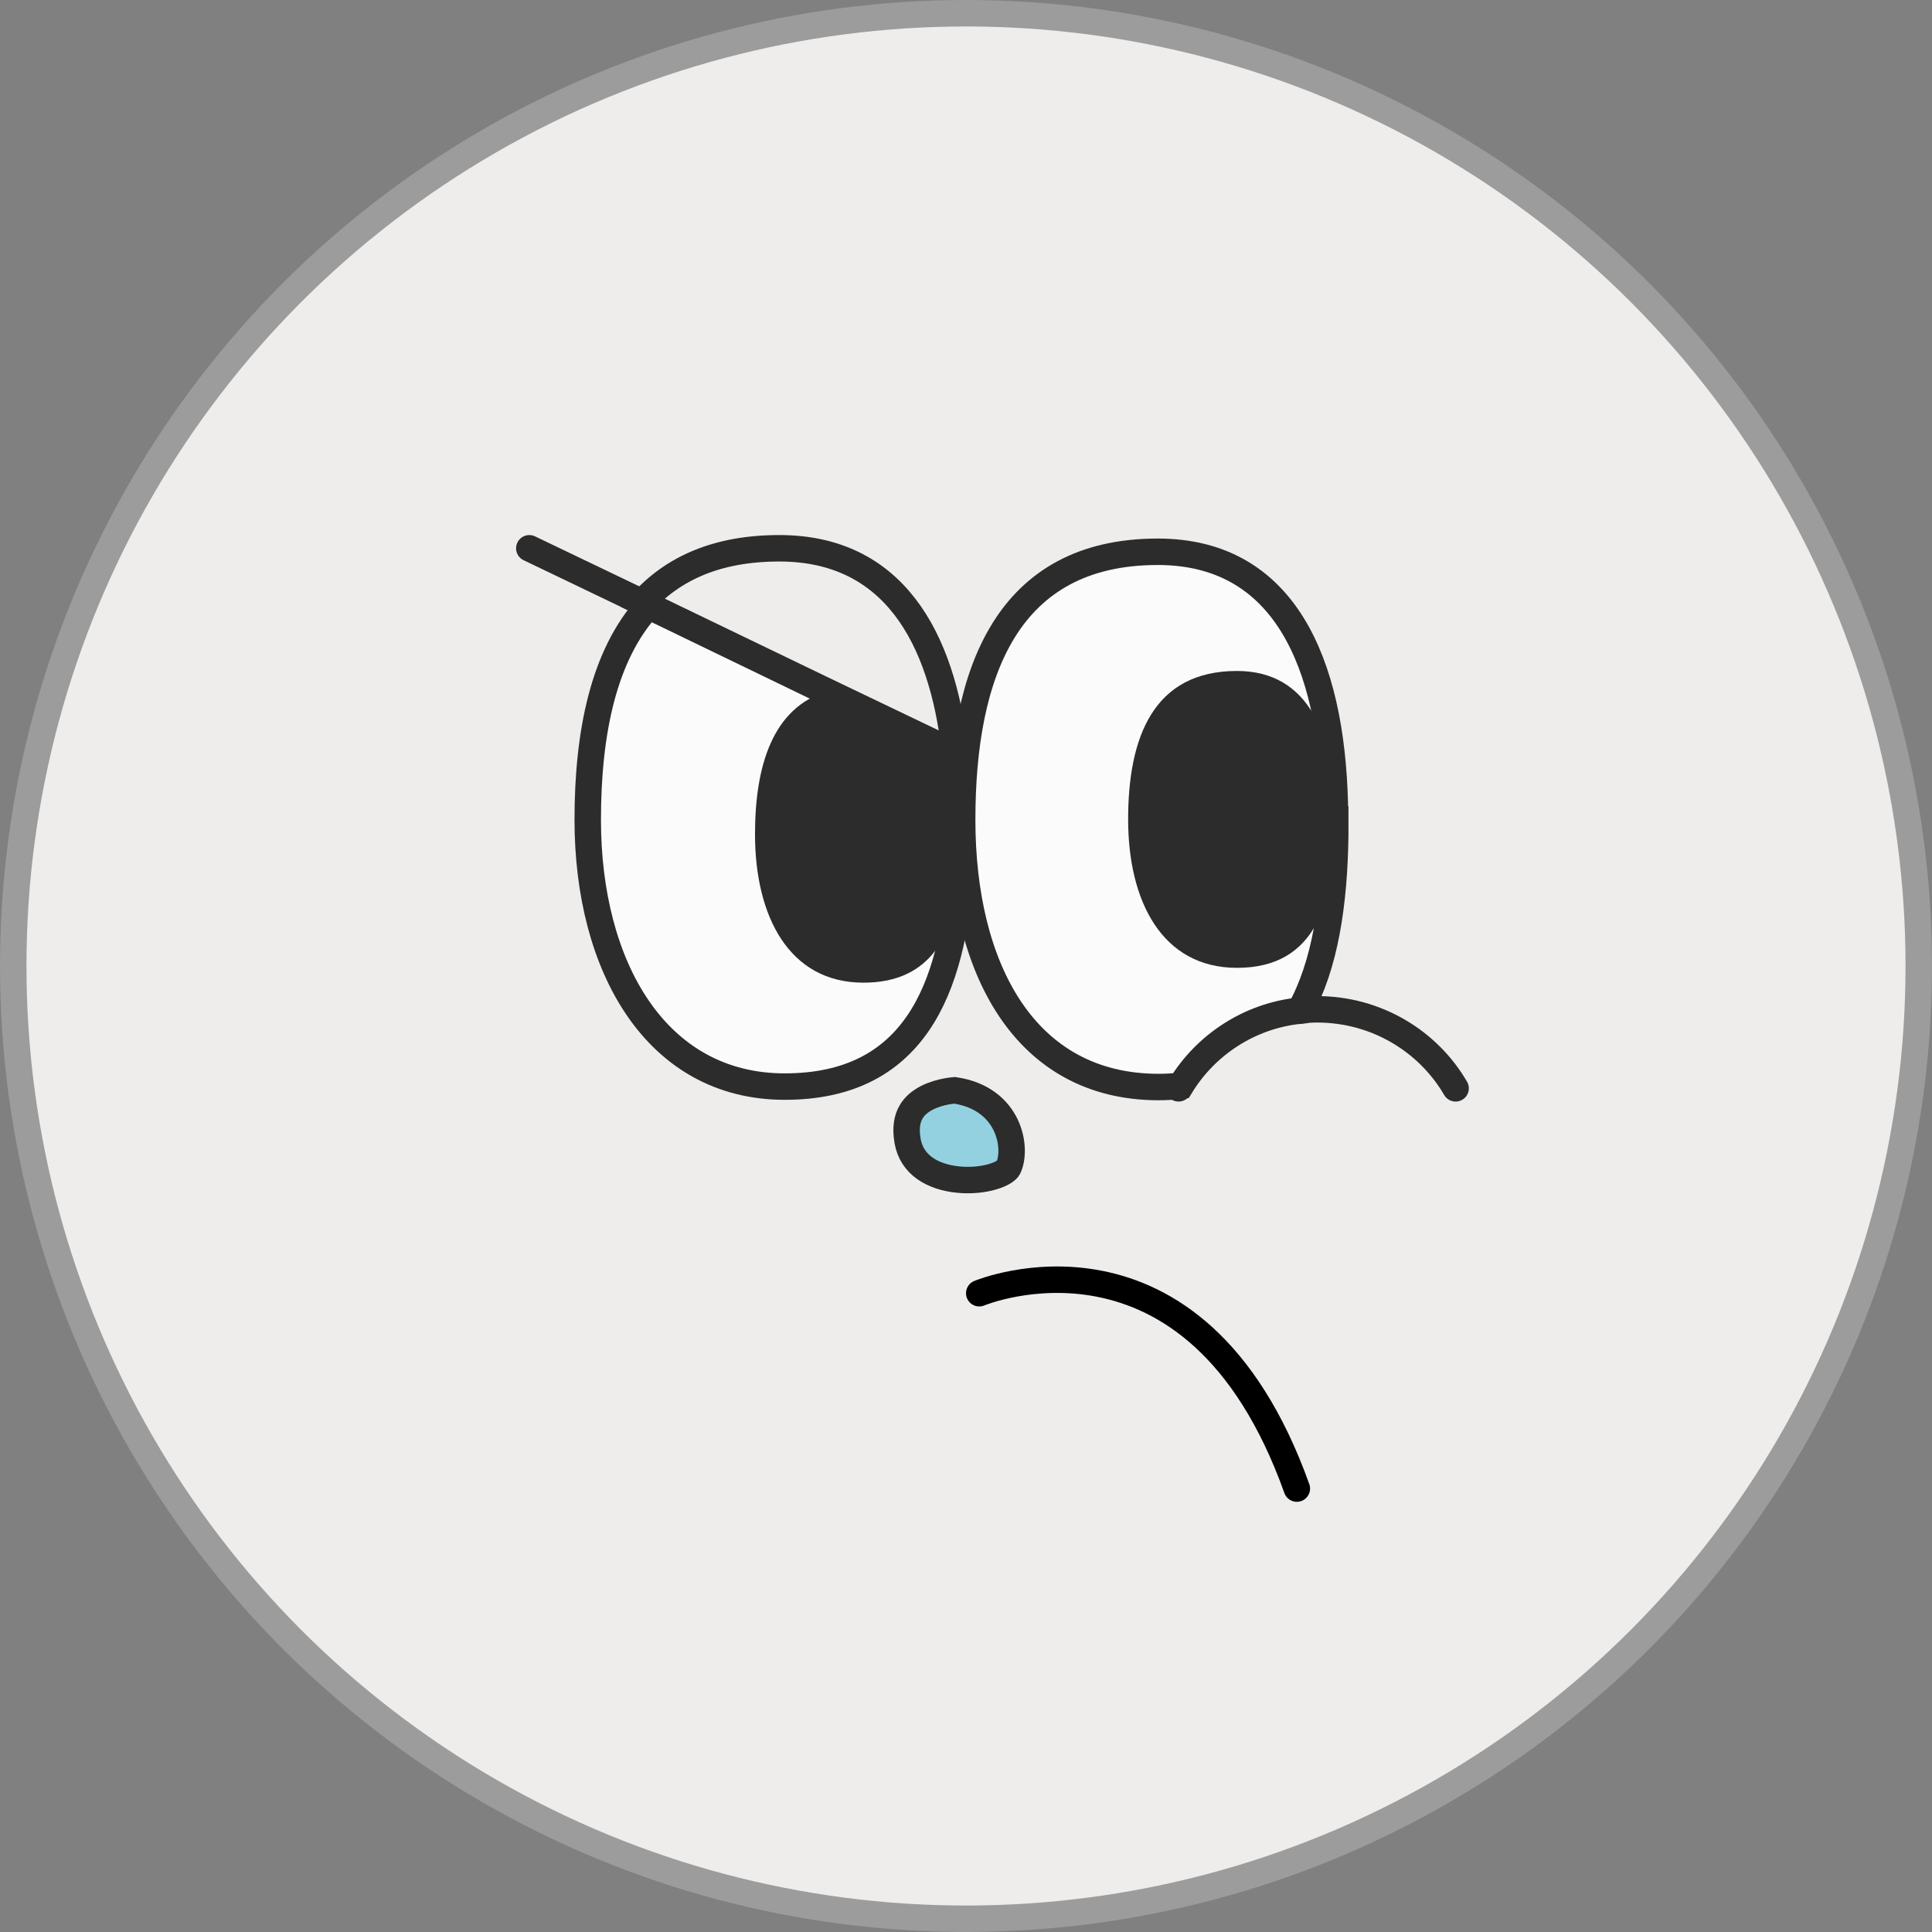 <svg width="62" height="62" viewBox="0 0 62 62" fill="none" xmlns="http://www.w3.org/2000/svg">
<rect x="0" y="0" width="62" height="62" fill="#808080" stroke="none"/>
<g clip-path="url(#clip0_40000418_4985)">
<circle cx="31" cy="31" r="30.575" fill="#EEEDEB" stroke="#9C9C9C" stroke-width="0.849"/>
<path d="M30.862 25.861V26.73C30.862 26.884 30.862 27.024 30.848 27.164C30.848 27.388 30.848 27.598 30.834 27.794C30.592 31.802 29.3 34.87 25.181 34.87C21.062 34.87 18.861 31.031 18.861 26.309C18.861 23.507 19.372 21.013 20.807 19.444L26.516 22.204L30.45 24.082L30.748 24.222C30.805 24.768 30.834 25.301 30.848 25.875L30.862 25.861Z" fill="#FBFBFB" stroke="#2C2C2C" stroke-width="0.849" stroke-miterlimit="10"/>
<path d="M42.849 26.295C42.849 26.463 42.849 26.618 42.849 26.786C42.821 28.999 42.523 30.975 41.713 32.432C40.094 32.6 38.702 33.525 37.893 34.842C37.665 34.87 37.424 34.884 37.182 34.884C32.865 34.884 30.877 31.045 30.877 26.309C30.877 21.574 32.325 17.707 37.154 17.707C41.216 17.707 42.721 21.265 42.835 25.777C42.835 25.945 42.835 26.127 42.835 26.295H42.849Z" fill="#FBFBFB" stroke="#2C2C2C" stroke-width="0.849" stroke-miterlimit="10"/>
<path d="M30.862 26.604V26.744C30.862 26.744 30.862 26.87 30.862 26.912C30.862 26.996 30.862 27.08 30.847 27.178C30.847 27.402 30.847 27.613 30.833 27.809C30.677 29.952 29.91 31.535 27.709 31.535C25.323 31.535 24.229 29.406 24.229 26.772C24.229 24.572 24.797 22.723 26.53 22.19L30.464 24.068C30.705 24.712 30.833 25.483 30.847 26.296C30.862 26.38 30.862 26.492 30.862 26.59V26.604Z" fill="#2C2C2C"/>
<path d="M42.849 26.295C42.849 28.929 42.253 31.059 39.697 31.059C37.296 31.059 36.203 28.929 36.203 26.295C36.203 23.661 37.012 21.532 39.697 21.532C42.04 21.532 42.849 23.661 42.849 26.295Z" fill="#2C2C2C"/>
<path d="M41.699 32.432C41.883 32.404 42.082 32.39 42.267 32.39C44.17 32.39 45.832 33.413 46.712 34.926" stroke="#2C2C2C" stroke-width="0.849" stroke-miterlimit="10" stroke-linecap="round"/>
<path d="M37.878 34.842L37.821 34.926" stroke="#2C2C2C" stroke-width="0.849" stroke-miterlimit="10" stroke-linecap="round"/>
<path d="M30.634 24.152L30.336 24.012L26.36 22.106L20.607 19.332C21.602 18.239 23.008 17.595 25.01 17.595C28.632 17.595 30.237 20.397 30.649 24.152H30.634Z" stroke="#2C2C2C" stroke-width="0.849" stroke-miterlimit="10" stroke-linecap="round"/>
<path d="M20.608 19.332L16.986 17.595" stroke="#2C2C2C" stroke-width="0.849" stroke-miterlimit="10" stroke-linecap="round"/>
<path d="M30.636 34.989C31.531 35.123 32.026 35.593 32.269 36.093C32.529 36.63 32.499 37.194 32.355 37.482C32.331 37.531 32.199 37.66 31.858 37.761C31.546 37.854 31.146 37.895 30.744 37.854C29.922 37.771 29.262 37.381 29.127 36.622C29.049 36.187 29.118 35.897 29.229 35.699C29.342 35.495 29.524 35.345 29.74 35.233C29.957 35.121 30.192 35.058 30.379 35.024C30.471 35.007 30.547 34.998 30.6 34.993C30.613 34.992 30.626 34.99 30.636 34.989Z" fill="#93D1E0" stroke="#2C2C2C" stroke-width="0.849"/>
<path d="M31.425 41.501C31.425 41.501 38.339 38.606 41.617 47.77" stroke="black" stroke-width="0.849" stroke-miterlimit="10" stroke-linecap="round"/>
</g>
<defs>
<clipPath id="clip0_40000418_4985">
<rect width="62" height="62" fill="white"/>
</clipPath>
</defs>
</svg>
